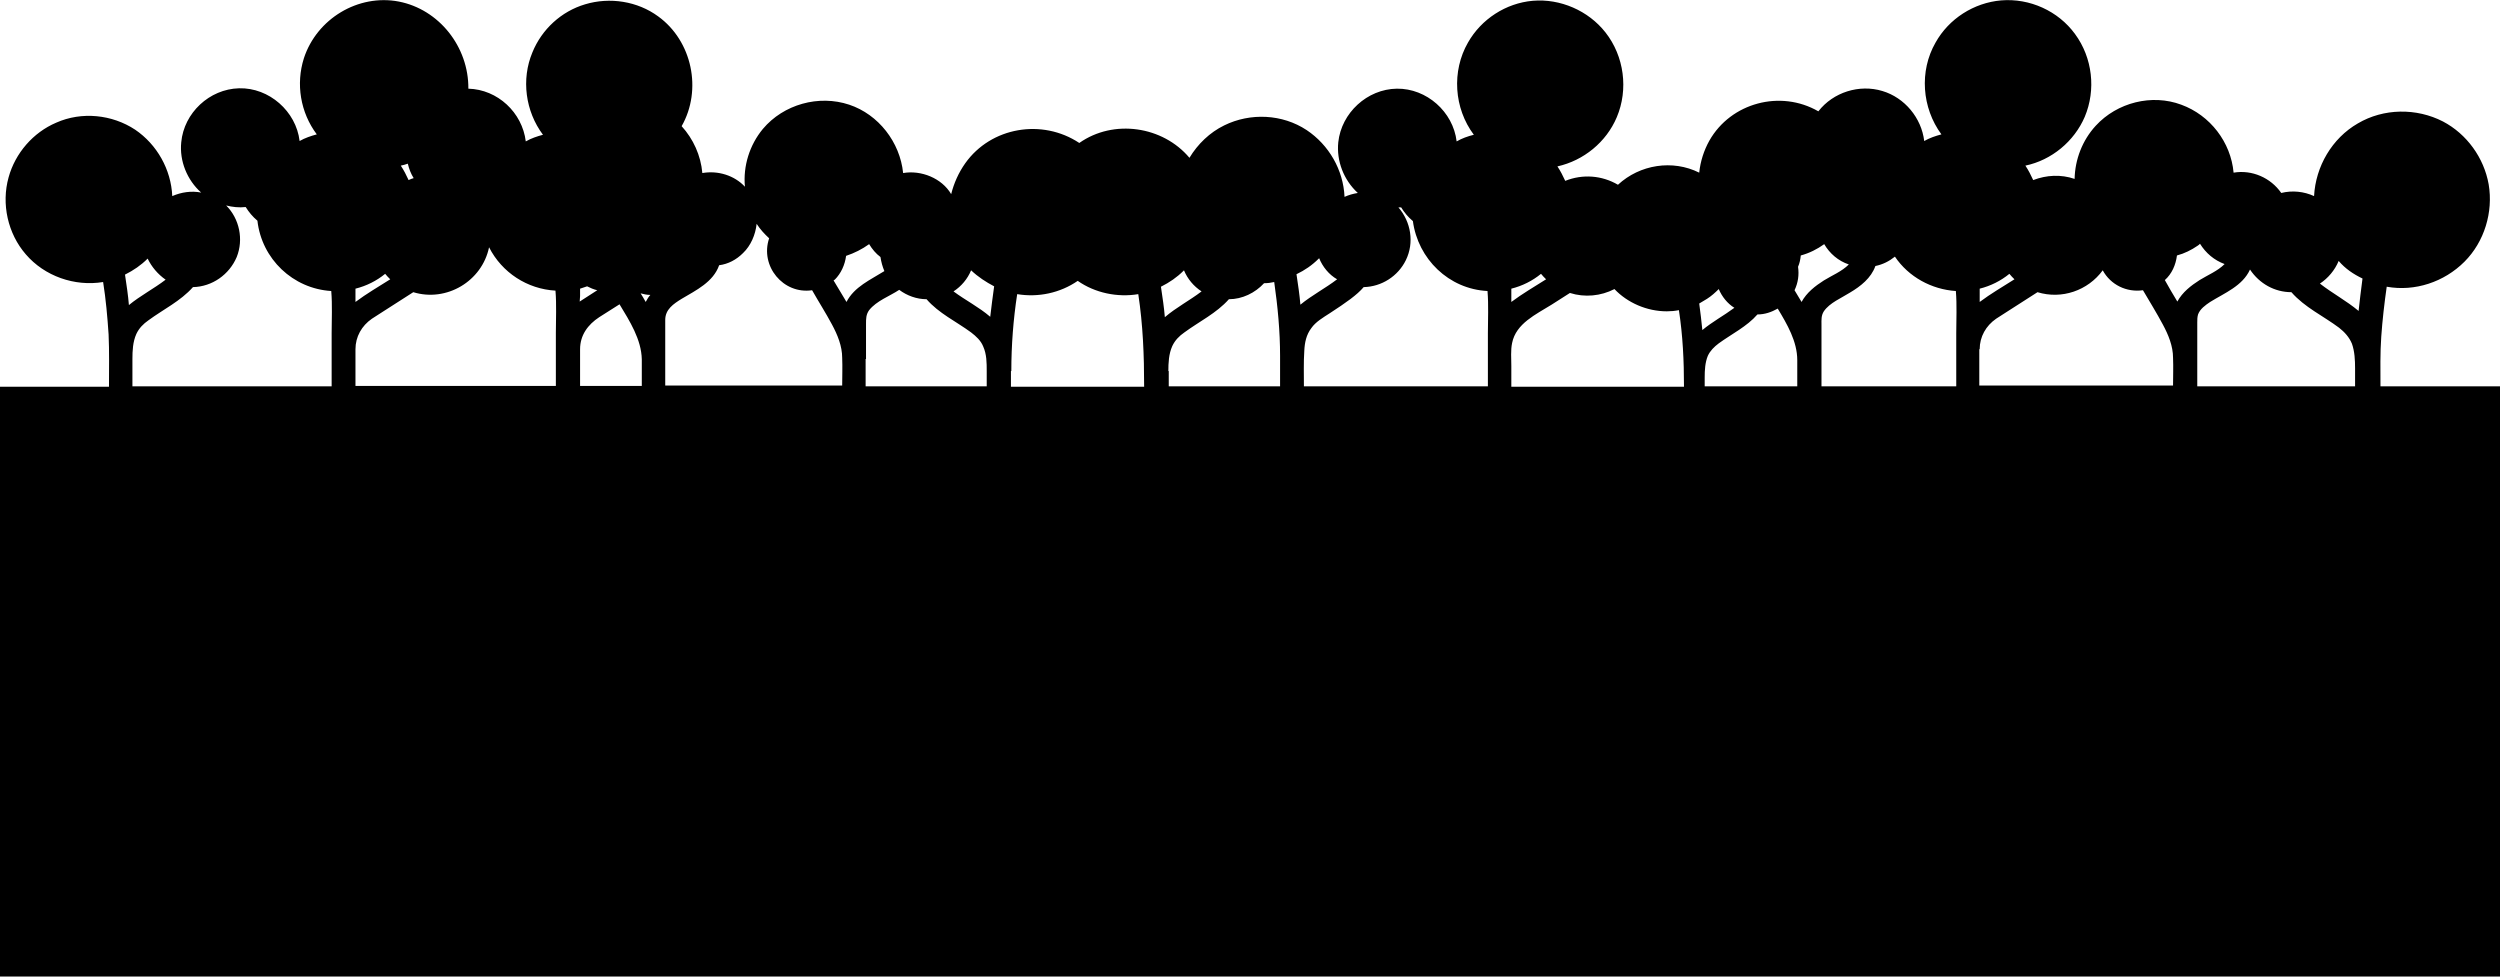 <svg xmlns="http://www.w3.org/2000/svg" viewBox="0 0 640 250"><path d="M33.9 91.9c0-2.1.1-4.4 1-6.4.7-1.5 1.8-2.6 3.1-3.5 3.8-2.8 8.2-4.9 11.4-8.5 4.9-.1 9.3-3.2 11.2-7.7 1.8-4.5.7-9.8-2.7-13.2 1.6.4 3.3.6 5 .4.8 1.3 1.8 2.5 3 3.5 1.1 9.8 9.1 17.4 18.9 18 .3 3.6.1 7.3.1 10.8v13.6h-51v-7zm3.9-25.7c1 2.1 2.6 4 4.6 5.4-3 2.3-6.5 4.1-9.4 6.5-.2-2.5-.6-5.1-1-7.8 2.2-1.1 4.1-2.4 5.8-4.1zm110.7 23.2c0-3.6 2-6.3 4.9-8.2 1.7-1.1 3.5-2.2 5.2-3.3 2.6 4.3 5.6 9 5.7 14.1v6.8h-15.8v-9.4zm-57.5 0c0-3.2 1.6-6 4.2-7.8.9-.6 1.9-1.2 2.8-1.8 2.6-1.7 5.2-3.3 7.8-5 8.5 2.6 17.6-2.8 19.4-11.5 3.3 6.5 9.8 10.7 17 11.1.3 3.6.1 7.3.1 10.8v13.6H91v-9.4zm14.9-43.8c-.4.1-.9.3-1.3.5-.6-1.3-1.2-2.5-2-3.7.6-.1 1.2-.3 1.8-.5.3 1.3.8 2.6 1.5 3.7zM91 75.8v-1.9c2.8-.7 5.4-2 7.6-3.8.4.5.8.9 1.3 1.4-3 1.9-6.1 3.7-8.9 5.8v-1.5zm57.5 0v-1.9l1.8-.6c.8.4 1.7.8 2.6 1-1.5 1-3 1.9-4.5 2.9l.1-1.4zm15.5-.7c.8.2 1.6.4 2.5.4-.5.5-.8 1.1-1.2 1.8-.4-.8-.9-1.5-1.3-2.2zm26.2-10.3c2-1.9 3.2-4.7 3.5-7.5.9 1.4 2 2.6 3.2 3.7-2.4 7.1 3.6 14.4 11 13.3 1.7 3 3.5 5.8 5.1 8.8 1.4 2.6 2.6 5.5 2.6 8.5.1 2.4 0 4.8 0 7.1h-45.3V81.9c0-2.7 2.1-4.1 4.2-5.4 3.7-2.2 8.1-4.3 9.6-8.6 2.3-.3 4.4-1.4 6.1-3.1zm64.3 8.5c-.4 2.7-.7 5.4-1 7.8-2.9-2.5-6.3-4.2-9.4-6.5 2-1.3 3.6-3.2 4.5-5.4 1.8 1.7 3.8 3 5.9 4.1zm83.1-7.1l.1-.1c.9 2.2 2.5 4.2 4.6 5.4-3 2.3-6.5 4.1-9.4 6.5-.2-2.5-.6-5.1-1-7.8 2.1-1 4-2.3 5.7-4zm49.3 9.6v-1.9c2.8-.7 5.4-2 7.6-3.8.4.5.8.9 1.3 1.4-3 1.9-6.1 3.7-8.9 5.8v-1.5zm-46.5 4.4c4.3-2.8 7-4.7 8.7-6.7 4.6-.1 8.8-2.8 10.8-6.9 2.2-4.5 1.3-9.8-1.9-13.5h.7c.8 1.3 1.8 2.5 3 3.5 1.3 9.7 9.2 17.4 19.1 17.9.3 3.6.1 7.3.1 10.8v13.6h-47.1c0-3-.1-6.1.1-9.1.1-2.1.5-4.1 1.8-5.8 1.1-1.6 3-2.7 4.7-3.8zM299.1 95c0-2.1.1-4.4 1-6.4.7-1.5 1.8-2.6 3.1-3.5 3.8-2.8 8.2-4.9 11.4-8.5 3.4 0 6.7-1.6 9-4.1.9 0 1.7-.1 2.6-.3.9 6.3 1.5 12.6 1.5 18.9v7.8h-28.5V95h-.1zm3.9-25.7l.1-.1c.9 2.2 2.5 4.1 4.5 5.4-3 2.3-6.5 4.1-9.4 6.6-.2-2.5-.6-5.1-1-7.8 2.2-1.1 4.1-2.4 5.8-4.1zM258.9 95c0-6.6.5-13.2 1.5-19.7 5.4.9 11-.3 15.5-3.4 4.4 3.1 10.2 4.3 15.5 3.4 1.2 7.9 1.5 15.7 1.5 23.7h-34.1v-4h.1zm-37.2-3.1v-9c0-1.3 0-2.4.8-3.5 1.9-2.4 5.3-3.6 7.7-5.2 2 1.5 4.5 2.4 7 2.4 3.1 3.6 7.6 5.7 11.4 8.5 1.3 1 2.5 2.1 3.1 3.6.9 2 .9 4.2.9 6.3v3.9h-31v-7h.1zm-8-20.3c1.6-1.6 2.6-3.8 2.9-6.1 2.1-.7 4.1-1.7 5.9-3 .8 1.3 1.7 2.4 2.9 3.3.2 1.3.5 2.4 1 3.6-3.5 2.2-7.7 4-9.7 7.9-1.1-1.8-2.2-3.7-3.3-5.5.1-.1.2-.2.3-.2zm213 8.1c1 0 2.1-.1 3.1-.3 1 6.5 1.3 13 1.3 19.6h-44.2v-5.3c0-1.9-.2-4 .2-5.9 1-5 6.1-7.3 10.1-9.8 1.6-1 3.1-2 4.7-3 3.8 1.2 7.9.8 11.4-1 3.3 3.5 8.3 5.7 13.4 5.7zm135.9-16.8c.2-.1.4-.3.6-.5 1.5 2.4 3.6 4.2 6.3 5.2-1.8 1.8-4.3 2.8-6.4 4.1-2.2 1.4-4.4 3.1-5.7 5.5-1.1-1.8-2.2-3.7-3.2-5.5 1.8-1.6 2.8-3.9 3.1-6.3 1.9-.5 3.7-1.4 5.3-2.5zm42.2 8.4c-.4 2.9-.7 5.7-1 8.3-3.1-2.6-6.7-4.5-9.9-7 2.1-1.4 3.8-3.4 4.8-5.8 1.7 2 3.8 3.4 6.1 4.5zM576 69c2.4 3.6 6.3 5.8 10.6 5.8 3.4 3.9 8.2 6.1 12.2 9.1 1.4 1.1 2.6 2.4 3.3 4.1.7 2 .8 4.2.8 6.3v4.6h-40.4V82.5c0-.7 0-1.3.2-2 .5-1.4 1.9-2.4 3.1-3.2 3.7-2.3 8.3-4.1 10.2-8.3zm-69.2 20.4c0-3.2 1.6-6 4.2-7.8.9-.6 1.9-1.2 2.8-1.8 2.6-1.7 5.2-3.3 7.8-5 6.2 1.9 12.9-.4 16.7-5.6 2 3.7 6.1 5.7 10.3 5.1 1.7 2.9 3.5 5.8 5.1 8.8 1.4 2.6 2.6 5.5 2.6 8.5.1 2.4 0 4.8 0 7.1h-49.6v-9.3h.1zm-40.5 2.5v-8.8c0-1.2-.1-2.3.6-3.4 1.5-2.2 4.5-3.4 6.7-4.8 2.7-1.6 5.4-3.7 6.5-6.8 1.9-.4 3.5-1.2 5-2.4 3.5 5.2 9.4 8.4 15.6 8.8.3 3.6.1 7.3.1 10.8v13.6h-34.5v-7zm-29.9 4.7c0-1.8.1-3.8.8-5.5.6-1.3 1.6-2.3 2.8-3.2 3.3-2.4 7.2-4.3 9.9-7.4 1.9 0 3.6-.6 5.2-1.5 2.4 4 5 8.4 5 13.2v6.7h-23.7v-2.3zm.6-20.1c1.1-.7 2.1-1.6 3-2.5.8 1.9 2.2 3.7 4 4.8-2.7 2-5.7 3.6-8.2 5.7-.2-2.2-.5-4.5-.8-6.8.6-.4 1.4-.8 2-1.2zm30-14c1.4 2.4 3.6 4.3 6.3 5.2-1.8 1.8-4.3 2.8-6.4 4.1-2.2 1.4-4.4 3.1-5.7 5.5l-1.8-3c.9-1.9 1.2-3.9.9-6 .4-.9.6-1.9.7-2.9 2.2-.6 4.2-1.6 6-2.9zm39.8 13.3v-1.9c2.8-.7 5.4-2 7.6-3.8.4.5.8.9 1.3 1.4-3 1.9-6.1 3.7-8.9 5.8v-1.5zm102.6 23.1c0-4.2-.1-8.5.2-12.7.3-4.3.8-8.6 1.4-12.8 7.2 1.3 14.7-1.2 19.9-6.4 5.1-5.1 7.4-12.7 6.2-19.8-1.2-6.8-5.6-12.9-11.7-16.1-6.8-3.5-15.2-3.4-21.8.5-6.6 3.8-10.8 11-11.2 18.6-2.6-1.2-5.6-1.5-8.4-.8-2.7-3.9-7.5-6-12.2-5.2-.7-7.8-6-14.7-13.4-17.4-7.5-2.8-16.4-.6-21.9 5.4-3.4 3.7-5.3 8.6-5.4 13.6-3.5-1.2-7.2-1-10.6.3-.6-1.3-1.2-2.5-2-3.7 6.7-1.4 12.5-6.2 15.2-12.5 2.9-6.9 2-15.1-2.5-21.2-4.3-5.9-11.6-9.2-18.9-8.6-7 .6-13.4 4.7-16.8 10.8-4.2 7.3-3.5 16.7 1.5 23.5-1.5.4-3 .9-4.4 1.7-.7-5.9-5-11.1-10.7-12.8-5.9-1.8-12.6.3-16.4 5.2-9.7-5.6-22.4-2.2-27.9 7.5-1.4 2.5-2.3 5.3-2.6 8.2-6.8-3.4-15.2-2.1-20.8 3.1-4.1-2.4-9-2.8-13.5-1-.6-1.3-1.2-2.5-2-3.7 6.7-1.5 12.5-6.2 15.2-12.6 3-7.1 1.9-15.6-2.9-21.7-4.4-5.6-11.6-8.7-18.6-8.1-6.9.6-13.2 4.7-16.6 10.7-4.2 7.3-3.6 16.8 1.5 23.6-1.6.4-3 .9-4.4 1.7-.9-7.6-7.7-13.6-15.3-13.5-7.6.1-14.2 6.2-15 13.7-.5 4.8 1.4 9.7 5 13-1.2.2-2.3.5-3.4 1-.3-6.9-4-13.3-9.7-17.1-6.2-4.1-14.4-4.5-21.1-1.2-3.7 1.8-6.8 4.8-8.9 8.3-6.8-8.1-19.4-10-28.2-3.8-9.5-6.3-22.6-4.1-29.2 5.2-1.7 2.4-2.9 5.1-3.6 7.9-2.4-4.1-7.7-6.2-12.3-5.4-.8-7.9-6.3-15-13.8-17.5-7.8-2.6-16.8-.1-22.1 6.2-3.4 4.1-5.1 9.5-4.6 14.8-2.7-2.9-6.9-4.2-10.9-3.5-.4-4.5-2.3-8.7-5.3-12 5.3-9.3 2.7-21.8-6-28.1-5.3-3.9-12.4-5-18.7-3.1-6.1 1.8-11.1 6.4-13.5 12.3-2.9 6.9-1.8 15.1 2.7 21.1-1.5.4-3 .9-4.4 1.7-.9-7.4-7.2-13.3-14.7-13.5C120 12 112.4 2.4 102.1.4c-10.4-2-21 4.4-24.3 14.5-2.1 6.6-.9 13.9 3.3 19.5-1.5.4-3 .9-4.4 1.7-.9-7.6-7.8-13.7-15.5-13.5-7.6.2-14.1 6.3-14.8 13.8-.5 4.8 1.5 9.7 5.1 12.9-2.5-.5-5.1-.1-7.4.9-.3-6.8-3.9-13.2-9.5-17-5.9-3.9-13.7-4.7-20.2-1.8-5.9 2.5-10.5 7.8-12.2 14C.3 52.2 2 59.8 6.6 65.1c4.8 5.6 12.5 8.3 19.8 7.1.7 4.4 1.1 8.9 1.4 13.4.2 4.4.1 8.9.1 13.4H0v151h640V98.9h-30.6z"/></svg>
